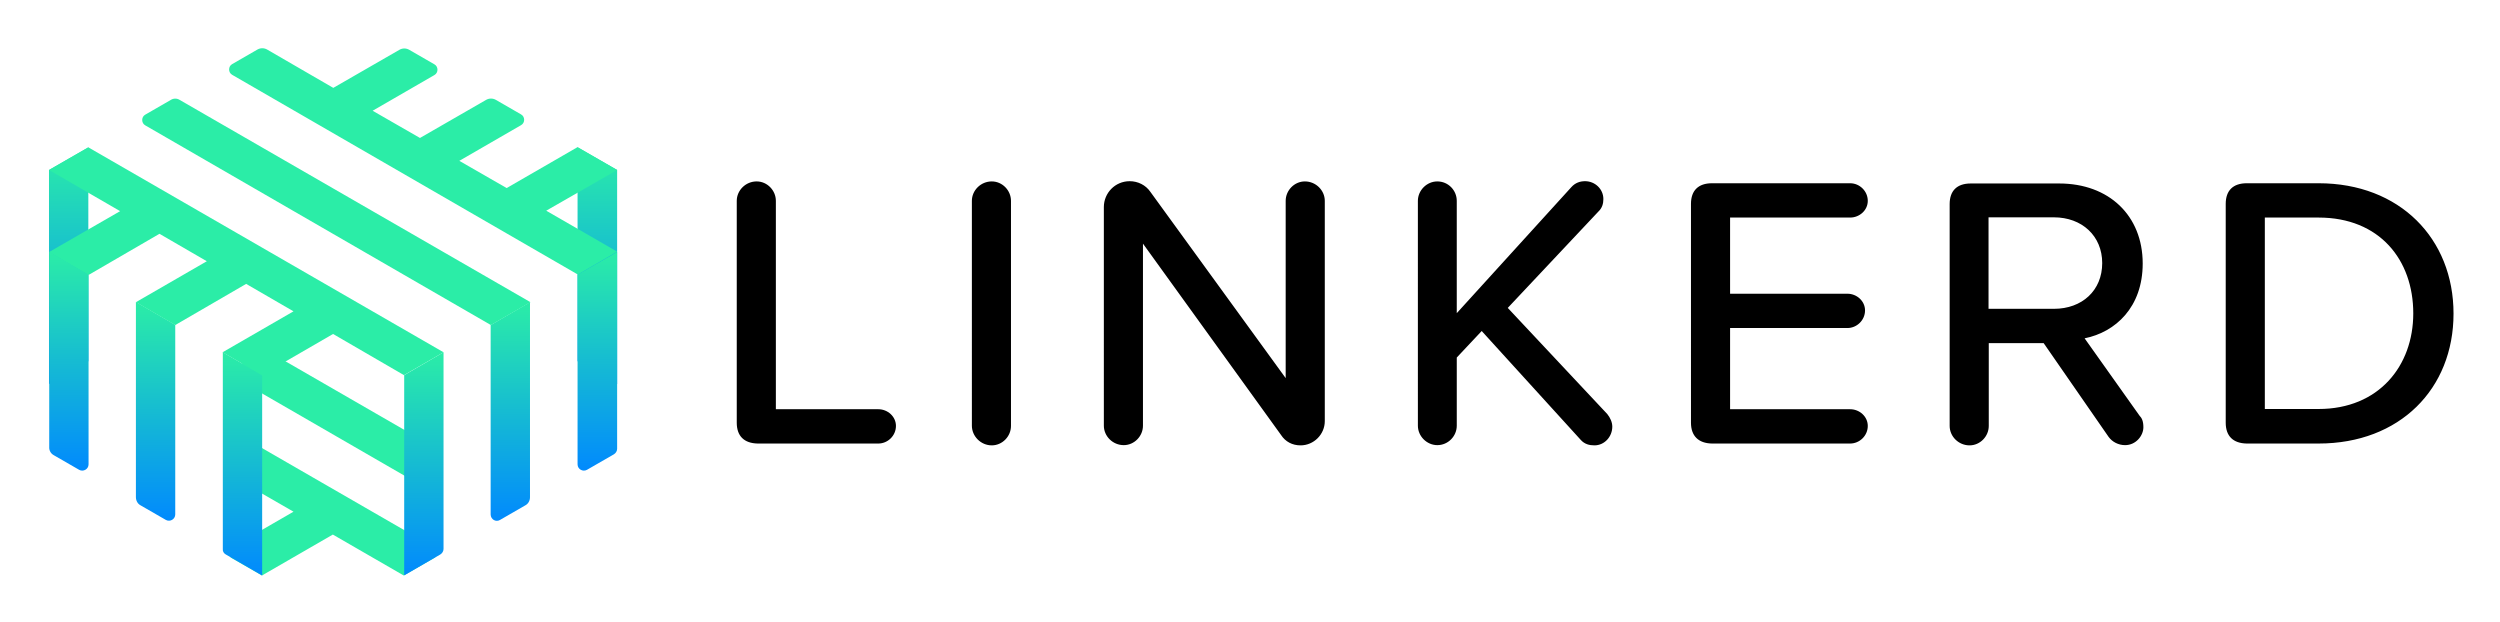 <svg xmlns="http://www.w3.org/2000/svg" role="img" viewBox="-19.02 -16.02 1093.04 272.04"><style>svg{enable-background:new 0 0 1055.7 241.5}</style><style>.st2{fill:#2beda7}</style><path d="M303.1 168.8v-97c0-4.6 3.9-8.5 8.7-8.5 4.6 0 8.4 3.9 8.4 8.5v91.1H365c4.1 0 7.7 3.2 7.7 7.3 0 4.3-3.6 7.7-7.7 7.7h-52.7c-6-.1-9.2-3.3-9.2-9.1zm102.8 1.3V71.8c0-4.6 3.9-8.5 8.7-8.5 4.6 0 8.4 3.9 8.4 8.5v98.4c0 4.6-3.8 8.5-8.4 8.5-4.8 0-8.7-4-8.7-8.6zm135.2 4.1l-60.4-83.7v79.6c0 4.6-3.8 8.5-8.4 8.5-4.8 0-8.7-3.9-8.7-8.5V74.5c0-6.1 4.9-11.3 11.3-11.3 3.6 0 7 1.7 9 4.6l59.2 81.5V71.8c0-4.6 3.8-8.5 8.4-8.5 4.8 0 8.7 3.9 8.7 8.5v96.3c0 5.8-4.8 10.6-10.6 10.6-3.6 0-6.6-1.6-8.5-4.5zm144.8-3.7c0 4.4-3.4 8.2-7.8 8.2-2.2 0-4.3-.5-6-2.4l-43.3-47.6-10.9 11.6v29.8c0 4.6-3.8 8.5-8.5 8.5-4.6 0-8.5-3.9-8.5-8.5V71.8c0-4.6 3.9-8.5 8.5-8.5 4.8 0 8.5 3.9 8.5 8.5v49.1L668 65.8c1.7-1.9 3.8-2.6 6-2.6 4.3 0 8 3.4 8 7.8 0 2-.5 3.9-2.2 5.5l-39.6 42.1 43.5 46.4c1.3 1.6 2.2 3.6 2.2 5.5zm34.4-1.7V73.1c0-5.8 3.2-9 9.2-9h60.4c4.1 0 7.7 3.4 7.7 7.7 0 4.1-3.6 7.3-7.7 7.3h-52.5v33.3h51.3c4.1 0 7.7 3.2 7.7 7.3 0 4.3-3.6 7.7-7.7 7.7h-51.3v35.5h52.5c4.1 0 7.7 3.2 7.7 7.3 0 4.3-3.6 7.7-7.7 7.7h-60.4c-5.9-.1-9.2-3.3-9.2-9.1zm197.8 2c0 3.6-3.2 7.8-8 7.8-2.9 0-5.6-1.4-7.2-3.6l-28.4-41h-24v36.2c0 4.6-3.8 8.5-8.4 8.5-4.8 0-8.7-3.9-8.7-8.5v-97c0-5.8 3.2-9 9.2-9h38.7c21.7 0 36.5 14 36.5 35 0 19.1-11.9 30-25.4 32.7l24 33.8c1 1 1.7 2.4 1.7 5.1zM850.4 119H879c12.3 0 21.1-8 21.1-20 0-11.9-8.9-20-21.1-20h-28.6v40zm103.7 49.8V73.1c0-5.8 3.2-9 9.2-9h31.4c35.5 0 59 24.2 59 57 0 32.9-23.5 56.8-59 56.8h-31.4c-6-.1-9.2-3.3-9.2-9.1zm40.6-6c26.3 0 41.4-18.8 41.4-41.8 0-23.4-14.7-41.9-41.4-41.9h-23.5v83.7h23.5z"/><linearGradient id="SVGID_1_" x1="242.133" x2="242.133" y1="48.383" y2="151.866" gradientUnits="userSpaceOnUse"><stop offset="0" stop-color="#2beda7"/><stop offset="1" stop-color="#018afd"/></linearGradient><path fill="url(#SVGID_1_)" d="M233.5 48.4v93.5l17.3 10V58.3z"/><linearGradient id="SVGID_2_" x1="11.026" x2="11.026" y1="48.385" y2="151.872" gradientUnits="userSpaceOnUse"><stop offset="0" stop-color="#2beda7"/><stop offset="1" stop-color="#018afd"/></linearGradient><path fill="url(#SVGID_2_)" d="M2.4 151.9l17.2-10V48.4L2.4 58.3z"/><path d="M86.9 151l79.3 45.8v-20L92 134l-5.1 2.9zm83.9 72.3l-83.9-48.4v19.9l22.4 12.9-27 15.6c-1.8 1-1.8 3.7 0 4.7l13.2 7.6 31-17.9 31 17.9 13.2-7.6c1.9-1.1 1.9-3.7.1-4.7z" class="st2"/><linearGradient id="SVGID_3_" x1="242.133" x2="242.133" y1="94.192" y2="189.792" gradientUnits="userSpaceOnUse"><stop offset="0" stop-color="#2beda7"/><stop offset="1" stop-color="#018afd"/></linearGradient><path fill="url(#SVGID_3_)" d="M233.5 104.1V187c0 2.1 2.3 3.4 4.1 2.4l11.8-6.8c.8-.5 1.4-1.4 1.4-2.4v-86l-17.3 9.9z"/><linearGradient id="SVGID_4_" x1="204.188" x2="204.188" y1="116.099" y2="211.699" gradientUnits="userSpaceOnUse"><stop offset="0" stop-color="#2beda7"/><stop offset="1" stop-color="#018afd"/></linearGradient><path fill="url(#SVGID_4_)" d="M199.6 211.3l11.1-6.4c1.3-.7 2-2.1 2-3.5v-85.3l-17.2 10V209c.1 2.1 2.3 3.4 4.1 2.3z"/><linearGradient id="SVGID_5_" x1="166.244" x2="166.244" y1="138.004" y2="235.593" gradientUnits="userSpaceOnUse"><stop offset="0" stop-color="#2beda7"/><stop offset="1" stop-color="#018afd"/></linearGradient><path fill="url(#SVGID_5_)" d="M157.6 235.6l15.9-9.2c.8-.5 1.4-1.4 1.4-2.4v-86l-17.2 10v87.6z"/><linearGradient id="SVGID_6_" x1="86.923" x2="86.923" y1="138.004" y2="235.592" gradientUnits="userSpaceOnUse"><stop offset="0" stop-color="#2beda7"/><stop offset="1" stop-color="#018afd"/></linearGradient><path fill="url(#SVGID_6_)" d="M79.7 226.4l15.9 9.2V148l-17.2-10v86.1c-.1.9.4 1.8 1.3 2.3z"/><linearGradient id="SVGID_7_" x1="48.979" x2="48.979" y1="116.098" y2="211.699" gradientUnits="userSpaceOnUse"><stop offset="0" stop-color="#2beda7"/><stop offset="1" stop-color="#018afd"/></linearGradient><path fill="url(#SVGID_7_)" d="M42.4 204.9l11.1 6.4c1.8 1 4.1-.3 4.1-2.4V126l-17.2-10v85.3c0 1.5.7 2.9 2 3.6z"/><linearGradient id="SVGID_8_" x1="11.035" x2="11.035" y1="94.191" y2="189.791" gradientUnits="userSpaceOnUse"><stop offset="0" stop-color="#2beda7"/><stop offset="1" stop-color="#018afd"/></linearGradient><path fill="url(#SVGID_8_)" d="M4.5 183l11.1 6.4c1.8 1 4.1-.3 4.1-2.4v-82.9l-17.2-10v85.3c-.1 1.5.7 2.9 2 3.6z"/><path d="M250.8 58.3l-17.3-10-31 17.9-20.7-11.9 27-15.6c1.8-1 1.8-3.7 0-4.7l-11.1-6.4c-1.3-.7-2.8-.7-4.1 0l-29 16.7-20.7-11.9 27-15.6c1.8-1 1.8-3.7 0-4.7l-11.1-6.4c-1.3-.7-2.8-.7-4.1 0l-29 16.7-29-16.8c-1.3-.7-2.8-.7-4.1 0L82.5 12c-1.8 1-1.8 3.7 0 4.7L233.6 104l17.2-10-31-17.9 31-17.8zM55.6 27.7l-11.1 6.4c-1.8 1-1.8 3.7 0 4.7l151.1 87.3 17.3-10L59.6 27.7c-1.2-.8-2.8-.8-4 0zM2.4 58.3l31.1 18L2.4 94.2l17.3 10 31-18 20.7 12-31 17.9 17.2 10 31-18 20.7 12-31 17.9 17.2 10 31.1-18 31 18 17.3-10L19.6 48.4z" class="st2"/></svg>